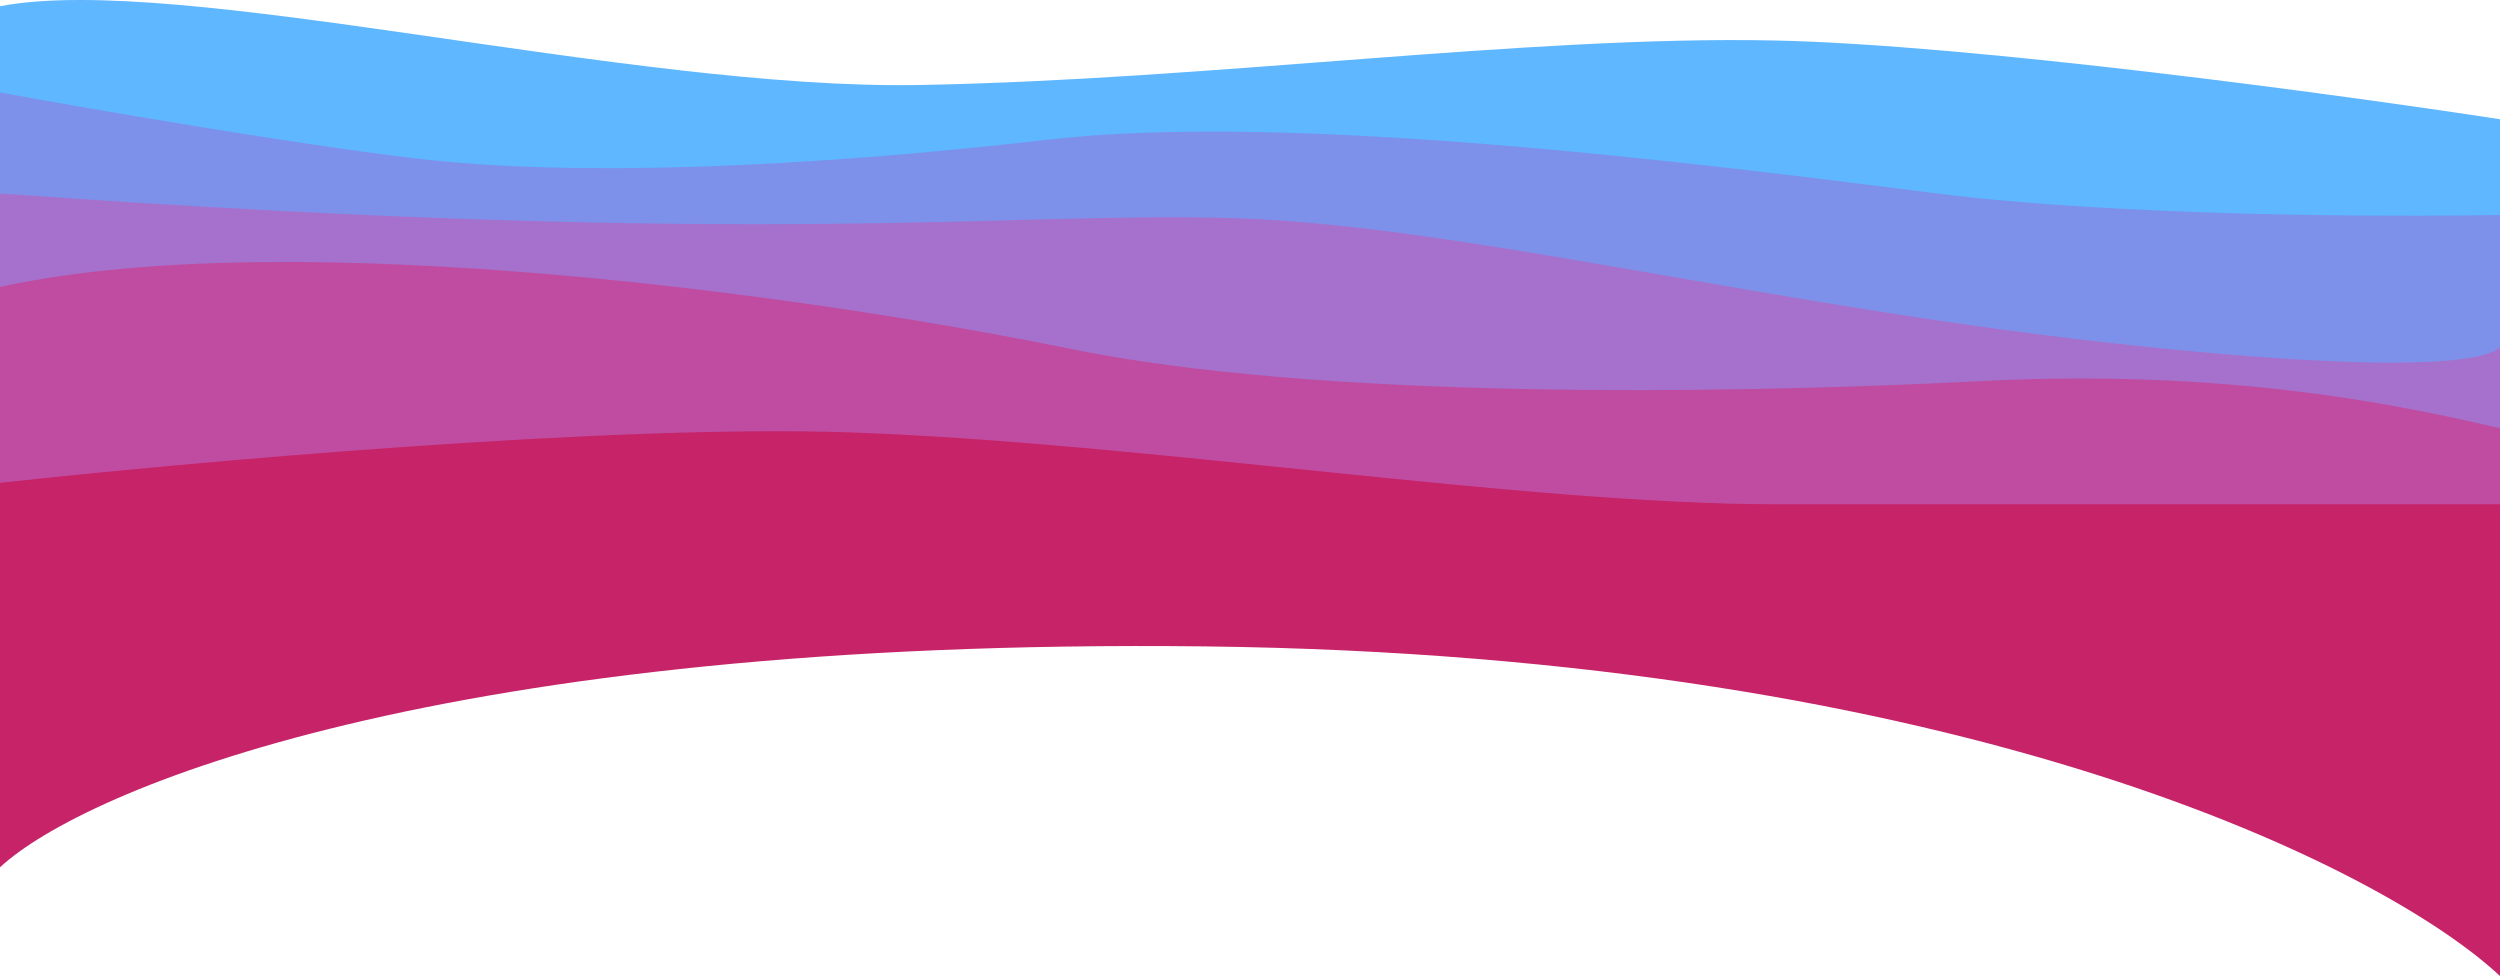 <svg width="1460" height="570" viewBox="0 0 1460 570" fill="none" xmlns="http://www.w3.org/2000/svg">
<g clip-path="url(#clip0_52_1471)">
<path d="M0 191.143V3.643C104.216 -16.357 366.957 52.643 536.736 49.643C706.515 46.643 892.44 20.643 1036.29 23.643C1151.36 26.043 1366.71 55.31 1460 69.643V191.143H0Z" fill="#5EB7FF"/>
<path d="M0 269V54C50.067 63.167 168.678 83.7 242.592 92.5C334.985 103.5 469.374 98 612.656 81.5C753.952 65.229 994.223 95.635 1125.95 112.305L1131.44 113C1235.79 126.2 1393.96 126.833 1460 125.5V269H0Z" fill="#7D91EA"/>
<path d="M0 269V113C454.444 145.5 589.98 123 723.024 127.5C856.068 132 1037.95 180 1248.23 202C1458.51 224 1460 202 1460 202V269H0Z" fill="#A571CD"/>
<path d="M0 322V167.573C173.762 129.591 482.738 174.561 624.145 203.556C767.948 233.042 1001.13 230.543 1157.41 222.547C1313.7 214.551 1418.39 240.872 1460 250.034V322H0Z" fill="#BF4CA0"/>
<path d="M495.67 252.5C356.422 247.7 107.203 270.167 0 282V326.5V506.5C48.683 461.333 257.588 372.3 703.741 377.5C1149.89 382.7 1393.81 508 1460 570V326.5V294.5H1038.36C888.163 294.5 669.729 258.5 495.67 252.5Z" fill="#C62368"/>
</g>
<defs>
<clipPath id="clip0_52_1471">
<rect width="1460" height="570" fill="white"/>
</clipPath>
</defs>
</svg>
